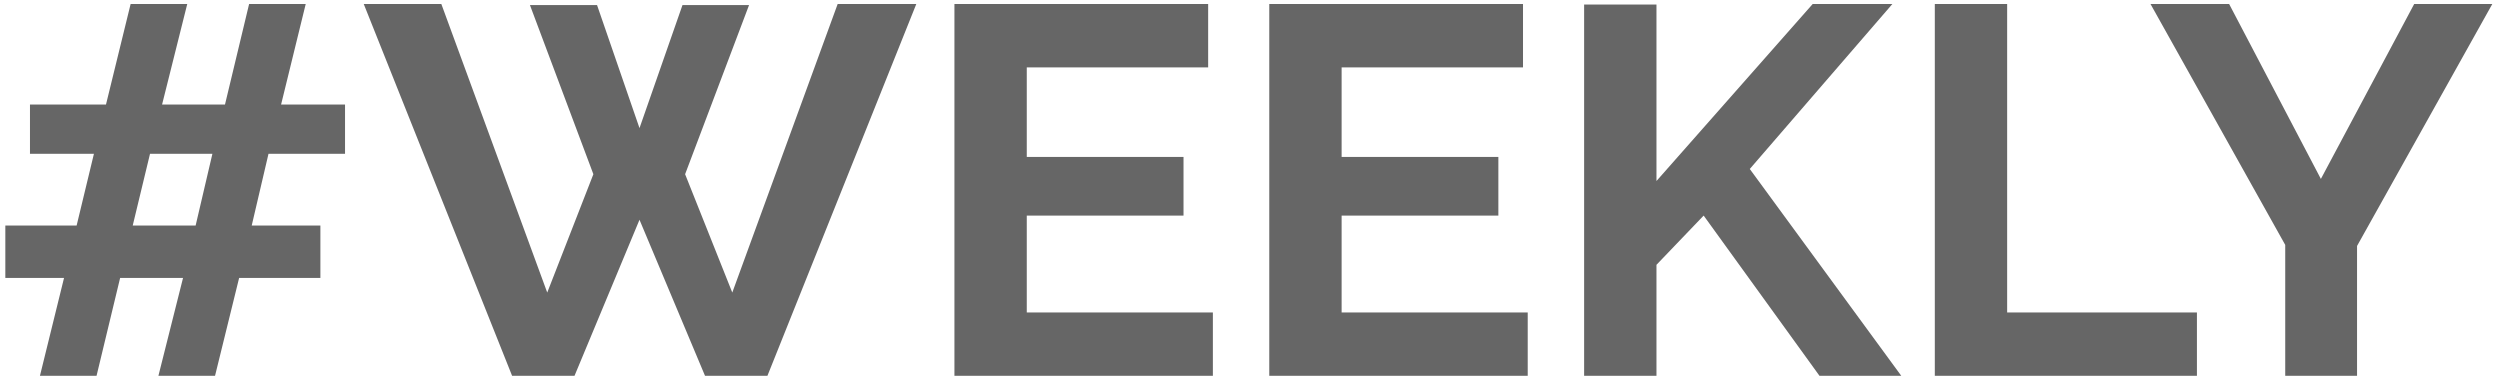 <svg width="293" height="45" viewBox="0 0 293 45" fill="none" xmlns="http://www.w3.org/2000/svg">
<path d="M40.438 18.024H31.468L29.502 26.432H37.55V32.57H28.027L25.201 44.047H18.565L21.453 32.57H14.08L11.315 44.047H4.68L7.506 32.57H0.625V26.432H8.981L11.008 18.024H3.513V12.254H12.421L15.309 0.47H21.945L18.995 12.254H26.368L29.195 0.47H35.83L32.943 12.254H40.438V18.024ZM22.928 26.432L24.894 18.024H17.582L15.555 26.432H22.928ZM62.108 0.593H69.973L74.949 15.016L79.987 0.593H87.79L80.295 20.417L85.824 34.288L98.174 0.47H107.39L89.941 44.047H82.629L74.949 25.757L67.331 44.047H60.019L42.632 0.47H51.725L64.136 34.288L69.543 20.417L62.108 0.593ZM142.149 36.621V44.047H111.859V0.47H141.596V7.897H120.338V18.392H138.708V25.266H120.338V36.621H142.149ZM179.049 36.621V44.047H148.759V0.47H178.496V7.897H157.238V18.392H175.608V25.266H157.238V36.621H179.049ZM185.659 44.047V0.531H194.138V21.215L212.447 0.47H221.786L205.074 19.804L222.831 44.047H213.246L199.668 25.266L194.138 31.036V44.047H185.659ZM226.76 44.047V0.47H235.238V36.621H257.48V44.047H226.76ZM261.255 0.47L272.007 20.97L282.943 0.47H292.098L276.246 28.826V44.047H267.829V28.703L252.039 0.47H261.255Z" fill="#666666"/>
</svg>
